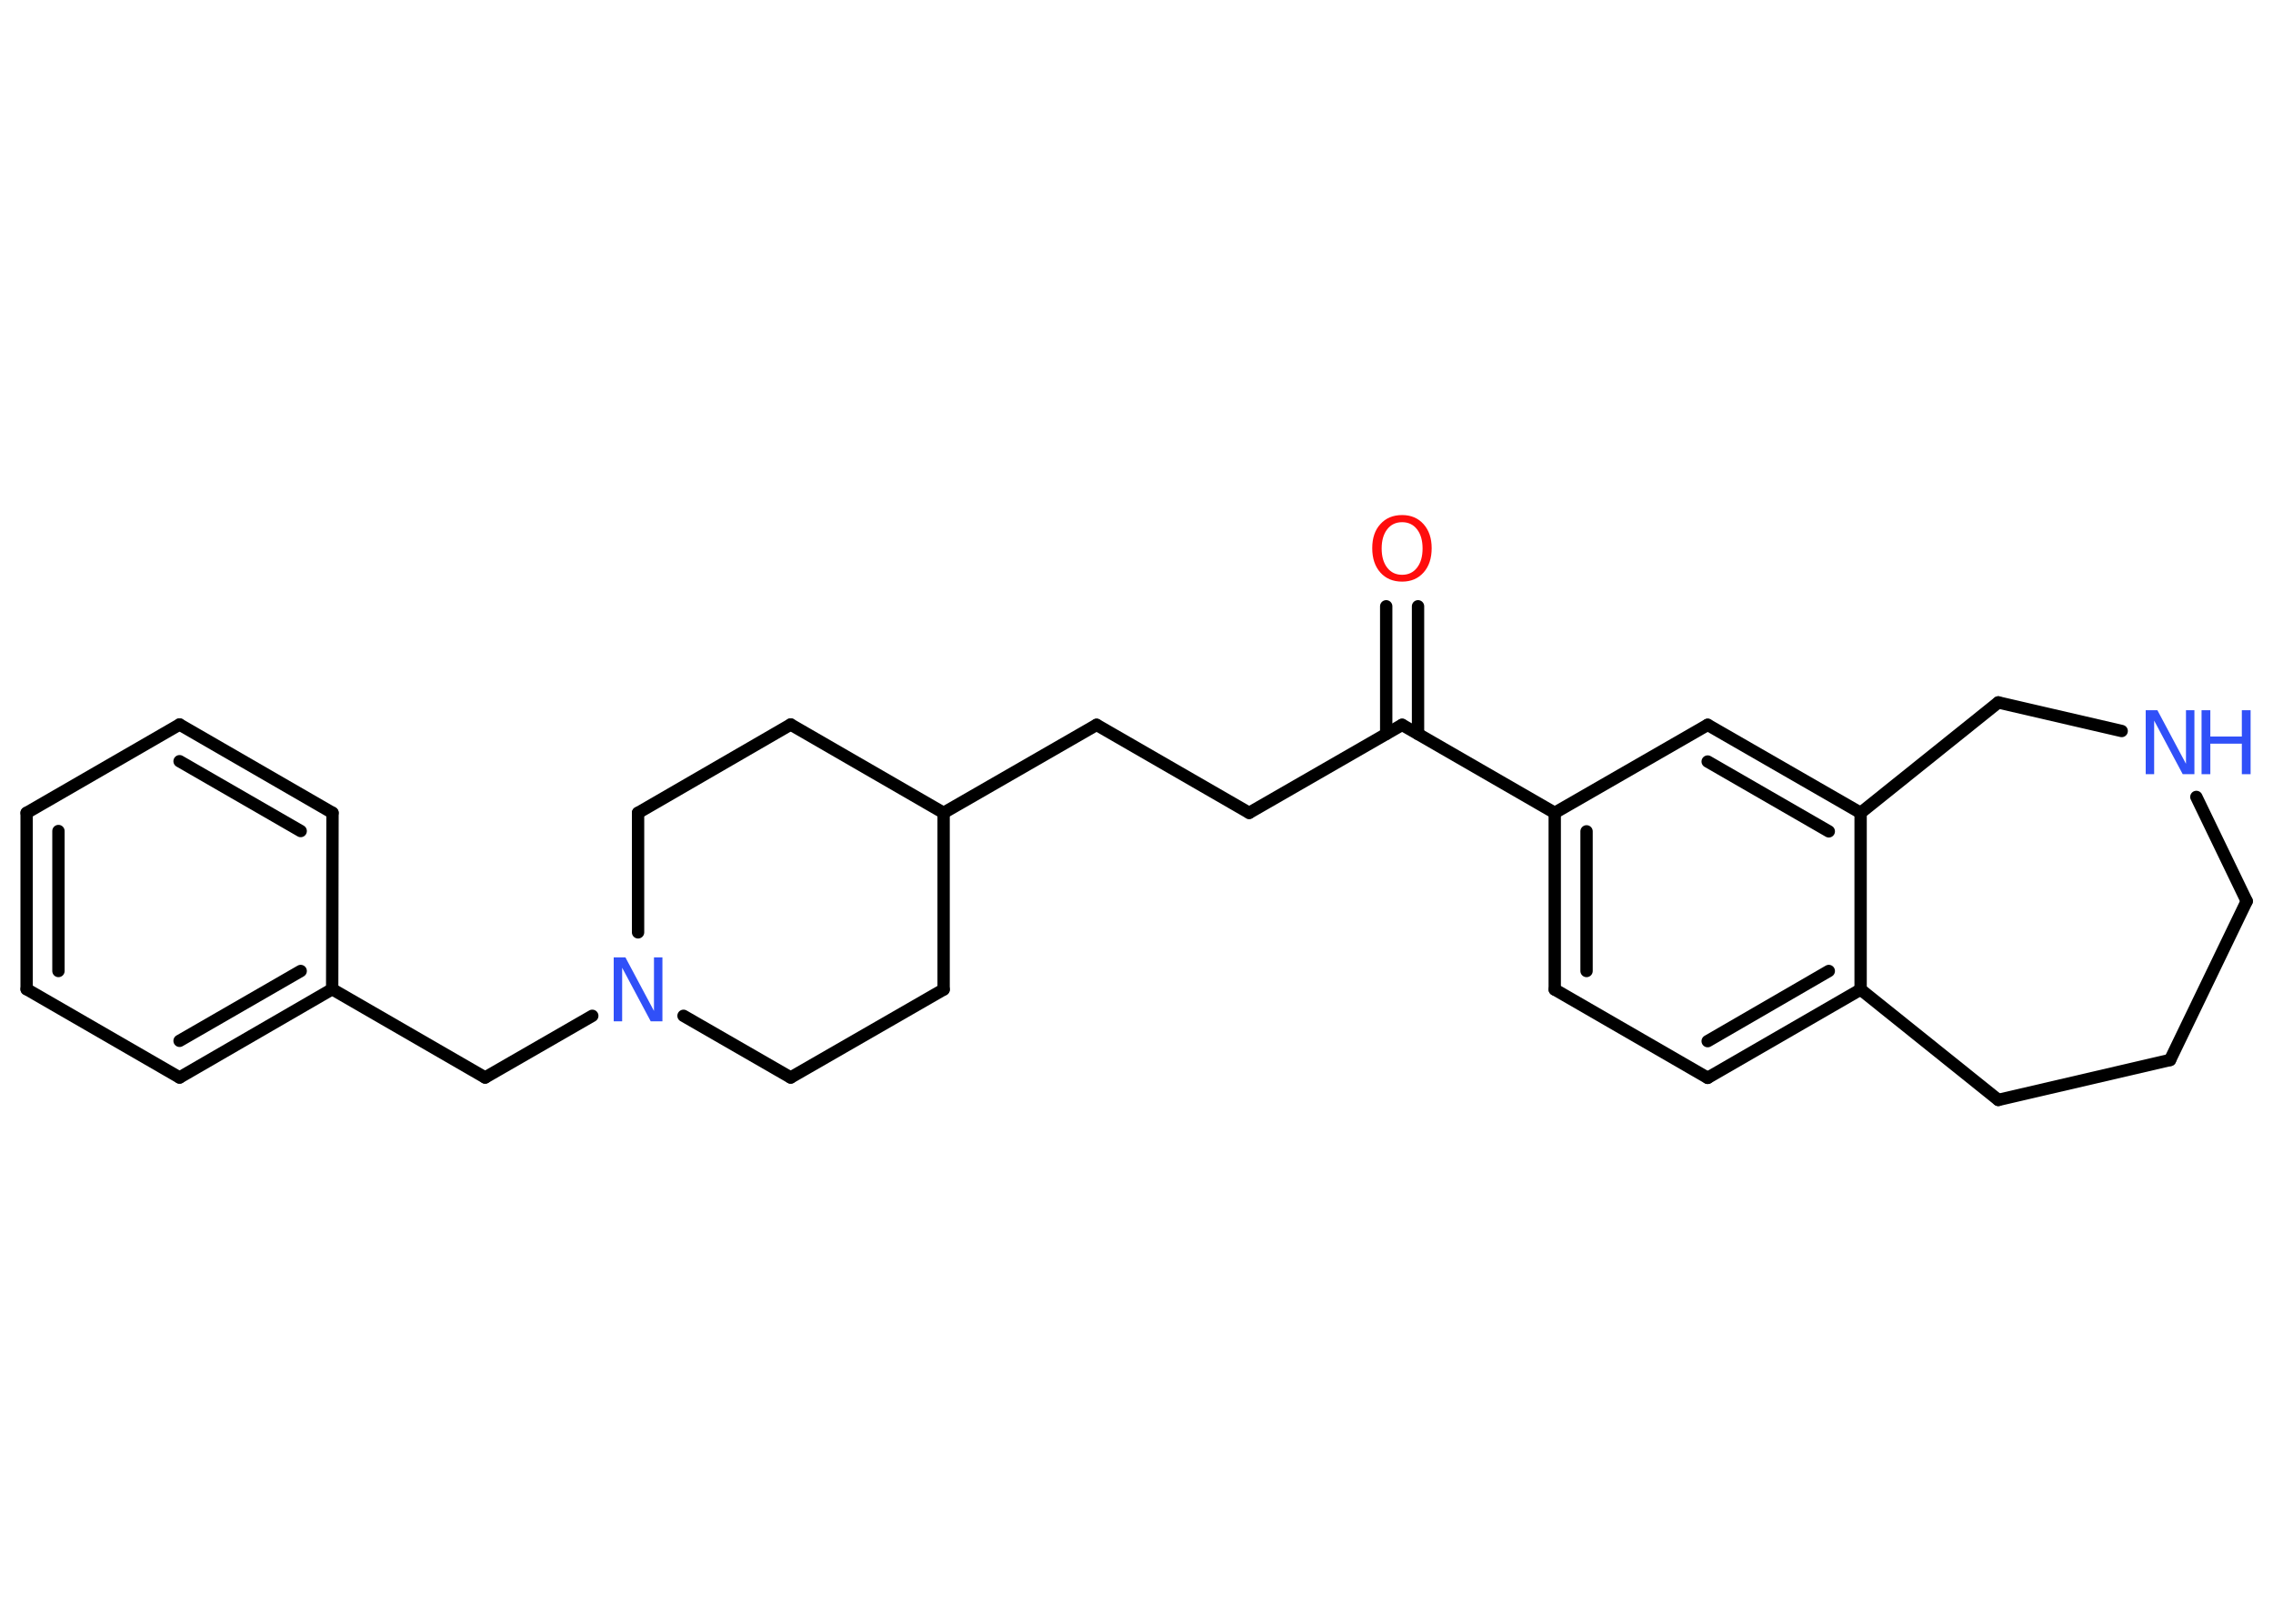 <?xml version='1.0' encoding='UTF-8'?>
<!DOCTYPE svg PUBLIC "-//W3C//DTD SVG 1.1//EN" "http://www.w3.org/Graphics/SVG/1.1/DTD/svg11.dtd">
<svg version='1.2' xmlns='http://www.w3.org/2000/svg' xmlns:xlink='http://www.w3.org/1999/xlink' width='70.0mm' height='50.0mm' viewBox='0 0 70.0 50.0'>
  <desc>Generated by the Chemistry Development Kit (http://github.com/cdk)</desc>
  <g stroke-linecap='round' stroke-linejoin='round' stroke='#000000' stroke-width='.38' fill='#3050F8'>
    <rect x='.0' y='.0' width='70.0' height='50.0' fill='#FFFFFF' stroke='none'/>
    <g id='mol1' class='mol'>
      <g id='mol1bnd1' class='bond'>
        <line x1='43.67' y1='18.67' x2='43.67' y2='22.6'/>
        <line x1='42.69' y1='18.67' x2='42.69' y2='22.6'/>
      </g>
      <line id='mol1bnd2' class='bond' x1='43.18' y1='22.32' x2='38.47' y2='25.03'/>
      <line id='mol1bnd3' class='bond' x1='38.47' y1='25.03' x2='33.77' y2='22.32'/>
      <line id='mol1bnd4' class='bond' x1='33.77' y1='22.32' x2='29.06' y2='25.03'/>
      <line id='mol1bnd5' class='bond' x1='29.06' y1='25.03' x2='24.35' y2='22.31'/>
      <line id='mol1bnd6' class='bond' x1='24.35' y1='22.31' x2='19.65' y2='25.03'/>
      <line id='mol1bnd7' class='bond' x1='19.65' y1='25.03' x2='19.65' y2='28.71'/>
      <line id='mol1bnd8' class='bond' x1='18.24' y1='31.28' x2='14.94' y2='33.18'/>
      <line id='mol1bnd9' class='bond' x1='14.94' y1='33.18' x2='10.23' y2='30.46'/>
      <g id='mol1bnd10' class='bond'>
        <line x1='5.53' y1='33.18' x2='10.23' y2='30.46'/>
        <line x1='5.53' y1='32.05' x2='9.26' y2='29.9'/>
      </g>
      <line id='mol1bnd11' class='bond' x1='5.53' y1='33.18' x2='.82' y2='30.46'/>
      <g id='mol1bnd12' class='bond'>
        <line x1='.82' y1='25.03' x2='.82' y2='30.46'/>
        <line x1='1.8' y1='25.59' x2='1.8' y2='29.9'/>
      </g>
      <line id='mol1bnd13' class='bond' x1='.82' y1='25.03' x2='5.53' y2='22.31'/>
      <g id='mol1bnd14' class='bond'>
        <line x1='10.24' y1='25.03' x2='5.53' y2='22.31'/>
        <line x1='9.26' y1='25.59' x2='5.53' y2='23.44'/>
      </g>
      <line id='mol1bnd15' class='bond' x1='10.23' y1='30.46' x2='10.24' y2='25.03'/>
      <line id='mol1bnd16' class='bond' x1='21.05' y1='31.28' x2='24.35' y2='33.18'/>
      <line id='mol1bnd17' class='bond' x1='24.35' y1='33.18' x2='29.06' y2='30.47'/>
      <line id='mol1bnd18' class='bond' x1='29.06' y1='25.03' x2='29.06' y2='30.47'/>
      <line id='mol1bnd19' class='bond' x1='43.18' y1='22.32' x2='47.88' y2='25.03'/>
      <g id='mol1bnd20' class='bond'>
        <line x1='47.88' y1='25.03' x2='47.88' y2='30.47'/>
        <line x1='48.86' y1='25.6' x2='48.86' y2='29.9'/>
      </g>
      <line id='mol1bnd21' class='bond' x1='47.88' y1='30.47' x2='52.59' y2='33.19'/>
      <g id='mol1bnd22' class='bond'>
        <line x1='52.59' y1='33.19' x2='57.3' y2='30.47'/>
        <line x1='52.59' y1='32.06' x2='56.32' y2='29.9'/>
      </g>
      <line id='mol1bnd23' class='bond' x1='57.3' y1='30.47' x2='57.3' y2='25.03'/>
      <g id='mol1bnd24' class='bond'>
        <line x1='57.3' y1='25.03' x2='52.59' y2='22.32'/>
        <line x1='56.32' y1='25.6' x2='52.59' y2='23.45'/>
      </g>
      <line id='mol1bnd25' class='bond' x1='47.88' y1='25.03' x2='52.59' y2='22.32'/>
      <line id='mol1bnd26' class='bond' x1='57.3' y1='25.03' x2='61.54' y2='21.63'/>
      <line id='mol1bnd27' class='bond' x1='61.54' y1='21.63' x2='65.34' y2='22.51'/>
      <line id='mol1bnd28' class='bond' x1='67.64' y1='24.54' x2='69.19' y2='27.75'/>
      <line id='mol1bnd29' class='bond' x1='69.19' y1='27.75' x2='66.83' y2='32.64'/>
      <line id='mol1bnd30' class='bond' x1='66.83' y1='32.64' x2='61.54' y2='33.87'/>
      <line id='mol1bnd31' class='bond' x1='57.3' y1='30.47' x2='61.54' y2='33.87'/>
      <path id='mol1atm1' class='atom' d='M43.18 16.08q-.29 .0 -.46 .22q-.17 .22 -.17 .59q.0 .37 .17 .59q.17 .22 .46 .22q.29 .0 .46 -.22q.17 -.22 .17 -.59q.0 -.37 -.17 -.59q-.17 -.22 -.46 -.22zM43.18 15.86q.41 .0 .66 .28q.25 .28 .25 .74q.0 .47 -.25 .75q-.25 .28 -.66 .28q-.42 .0 -.67 -.28q-.25 -.28 -.25 -.75q.0 -.47 .25 -.74q.25 -.28 .67 -.28z' stroke='none' fill='#FF0D0D'/>
      <path id='mol1atm8' class='atom' d='M18.9 29.48h.36l.88 1.65v-1.65h.26v1.97h-.36l-.88 -1.65v1.65h-.26v-1.97z' stroke='none'/>
      <g id='mol1atm25' class='atom'>
        <path d='M66.08 21.87h.36l.88 1.65v-1.65h.26v1.97h-.36l-.88 -1.65v1.65h-.26v-1.97z' stroke='none'/>
        <path d='M67.8 21.87h.27v.81h.97v-.81h.27v1.97h-.27v-.94h-.97v.94h-.27v-1.97z' stroke='none'/>
      </g>
    </g>
  </g>
</svg>
